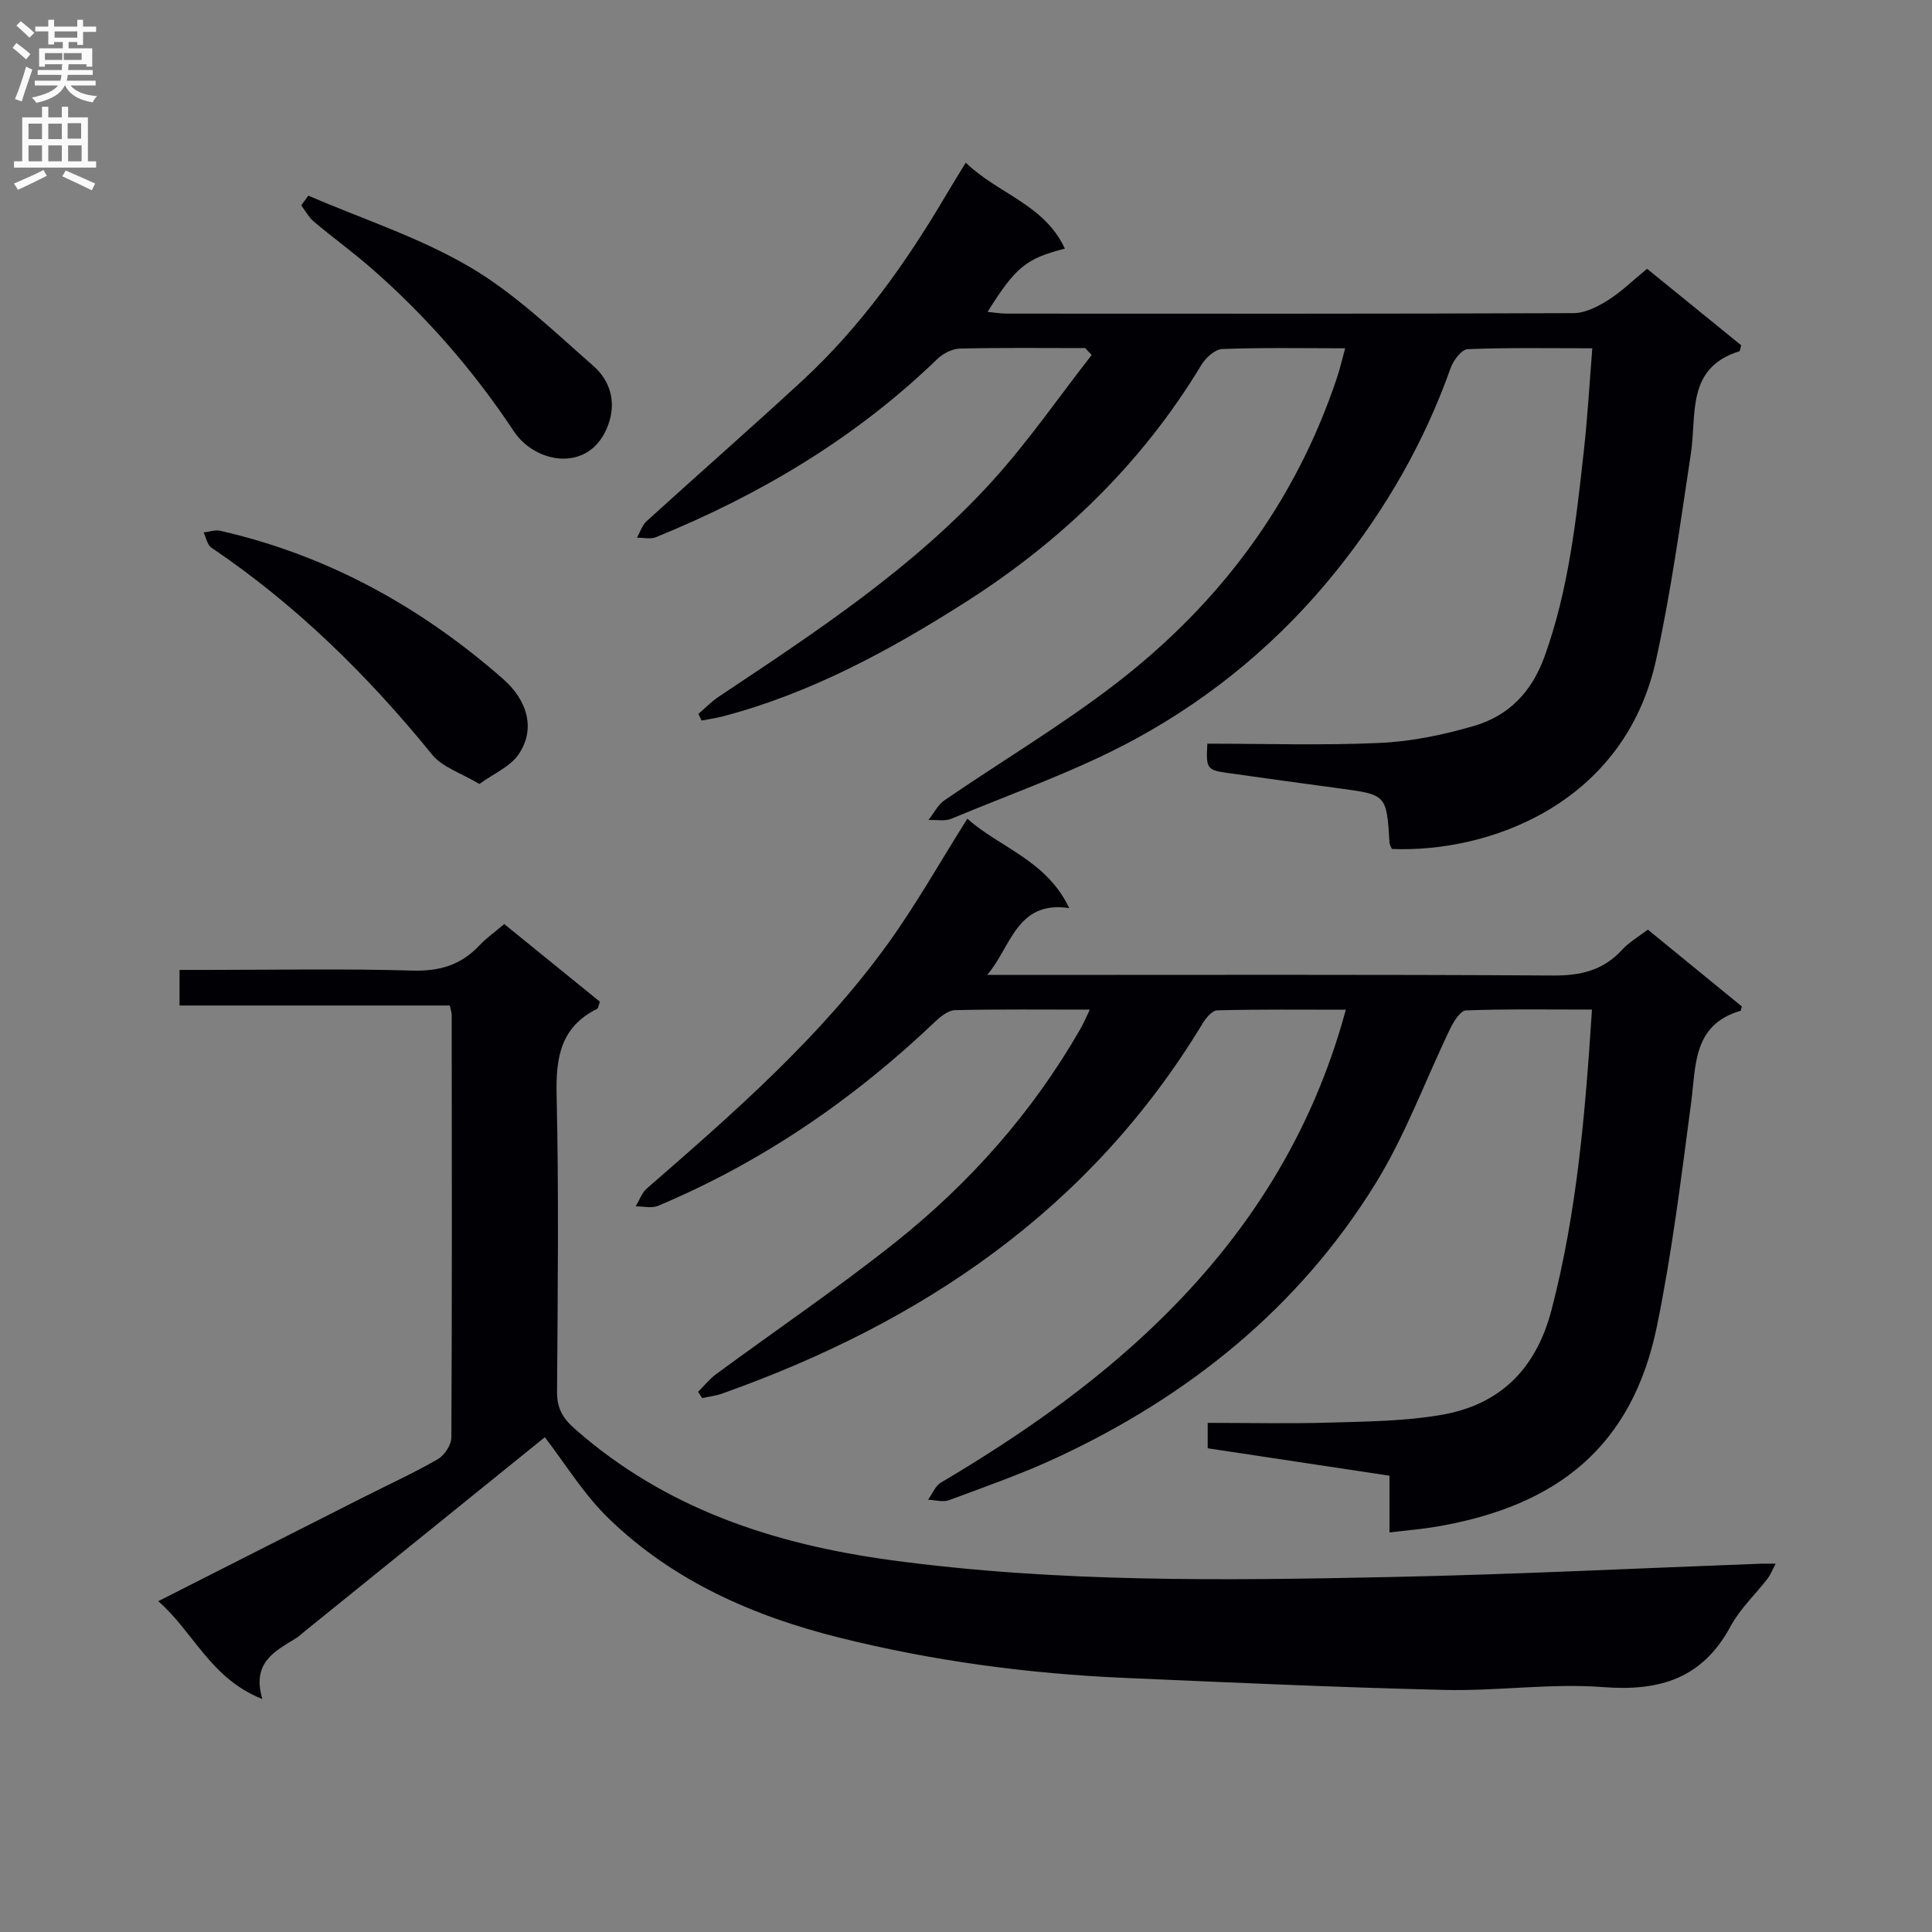 <svg enable-background="new 0 0 400 400" viewBox="0 0 400 400" xmlns="http://www.w3.org/2000/svg"><rect x="0" y="0" width="400" height="400" fill="#808080" stroke="none"/><g fill="#010105"><path d="m341.17 192.47c6.8 5.56 13.2 10.79 19.46 15.91-.18.59-.19.87-.27.89-9.87 2.9-9.21 11.23-10.23 19.04-2.04 15.45-3.95 30.97-7.07 46.22-5.07 24.73-20.33 37.2-45.54 41.53-3.05.52-6.15.77-9.84 1.22 0-4.21 0-7.8 0-11.75-12.74-1.92-25-3.77-37.64-5.68 0-1.54 0-3.07 0-5.26 8.55 0 17 .19 25.44-.06 7.62-.22 15.32-.3 22.8-1.57 12.27-2.07 19.76-9.49 22.97-21.85 5.26-20.21 6.97-40.8 8.35-62.09-8.86 0-17.48-.14-26.08.17-1.12.04-2.5 2.19-3.2 3.64-5.2 10.75-9.31 22.15-15.55 32.24-15.93 25.76-38.72 44.05-66.04 56.75-7.21 3.35-14.76 5.99-22.23 8.77-1.27.47-2.89-.03-4.35-.09.87-1.2 1.48-2.85 2.65-3.54 16.09-9.53 31.4-20.13 44.86-33.17 18.5-17.92 31.99-38.93 38.98-64.74-9.17 0-17.9-.1-26.62.13-1.06.03-2.37 1.61-3.07 2.78-23.26 38.43-58.02 61.88-99.51 76.59-1.3.46-2.71.61-4.07.91-.28-.43-.56-.87-.83-1.3 1.24-1.23 2.34-2.64 3.74-3.67 12.32-9.07 25.01-17.68 36.98-27.19 15.49-12.31 28.5-26.98 38.4-44.23.64-1.11 1.14-2.3 1.98-4.04-9.69 0-18.79-.1-27.89.11-1.39.03-2.97 1.28-4.1 2.35-16.9 16.09-35.84 29.1-57.4 38.16-1.33.56-3.08.1-4.63.12.75-1.24 1.24-2.78 2.28-3.69 17.97-15.63 35.94-31.3 49.97-50.75 5.81-8.06 10.7-16.78 16.41-25.83 6.63 5.96 16.38 8.56 21.09 18.51-10.93-1.63-12.01 8.06-16.99 13.84h5.18c37.32 0 74.64-.11 111.96.12 5.7.04 10.35-1.03 14.26-5.26 1.4-1.57 3.33-2.67 5.39-4.24z"/><path d="m224.69 72.07c-8.66 0-17.32-.11-25.97.1-1.59.04-3.49 1.03-4.67 2.17-16.88 16.32-36.63 28.08-58.25 36.88-1.14.46-2.61.09-3.93.1.66-1.15 1.07-2.57 2.01-3.42 10.71-9.74 21.61-19.28 32.25-29.1 12.08-11.16 21.5-24.43 29.81-38.53 1.17-1.99 2.39-3.94 4.01-6.59 6.64 6.44 16.31 8.65 20.52 17.8-8.05 2.05-10.19 3.82-16.01 13.09 1.43.14 2.65.35 3.87.36 39.16.02 78.32.06 117.48-.1 2.38-.01 4.97-1.34 7.08-2.66 2.79-1.76 5.19-4.12 8.12-6.52 6.55 5.32 13.07 10.63 19.49 15.84-.21.68-.23 1.19-.4 1.24-11.03 3.45-8.79 13.03-10.02 21.17-2.16 14.25-4.1 28.58-7.19 42.65-6.58 29.95-34.66 40.04-54.71 39.22-.16-.39-.46-.82-.49-1.27-.62-9.98-.62-9.97-10.43-11.28-7.73-1.04-15.47-2.1-23.19-3.2-4.19-.6-4.4-.92-4.1-6.05 11.9 0 23.87.39 35.79-.16 6.53-.3 13.13-1.68 19.43-3.52 7.2-2.1 11.96-7.04 14.62-14.44 4.95-13.77 6.51-28.11 8.1-42.46.77-6.88 1.16-13.81 1.76-21.28-8.9 0-17.36-.16-25.8.18-1.25.05-2.97 2.3-3.52 3.87-5.44 15.37-13.43 29.25-23.62 41.96-11.51 14.36-25.46 26.03-41.43 34.76-12.16 6.65-25.45 11.25-38.3 16.62-1.38.58-3.17.2-4.77.27 1.1-1.38 1.94-3.14 3.33-4.09 11.78-8.08 24.13-15.42 35.43-24.12 21.44-16.51 37.18-37.46 45.82-63.37.62-1.85 1.05-3.75 1.69-6.08-8.83 0-17.15-.17-25.45.15-1.5.06-3.42 1.81-4.31 3.28-12.28 20.37-28.95 36.46-48.84 49.13-15.7 10-32.07 18.88-50.29 23.66-1.43.37-2.9.57-4.35.85-.22-.46-.44-.91-.66-1.37 1.4-1.2 2.69-2.56 4.21-3.57 20.1-13.39 40.34-26.67 56.69-44.7 7.41-8.17 13.71-17.33 20.52-26.04-.45-.5-.89-.96-1.33-1.43z"/><path d="m112.8 297.56c-16.55 13.38-33.21 26.85-49.88 40.32-.52.42-1 .9-1.56 1.25-4.36 2.71-9.31 5-7.04 12.64-10.74-4.24-14.21-13.85-21.55-20.26 14.52-7.36 28.42-14.42 42.33-21.45 5.2-2.63 10.51-5.06 15.55-7.96 1.38-.79 2.8-2.96 2.8-4.5.15-29.15.1-58.31.07-87.47 0-.48-.19-.96-.4-1.95-18.5 0-37.05 0-55.95 0 0-2.57 0-4.63 0-7.37h5.31c14.33 0 28.66-.28 42.98.14 5.6.16 10-1.18 13.78-5.19 1.46-1.55 3.24-2.81 5.16-4.44 6.68 5.42 13.23 10.74 19.81 16.08-.26.64-.31 1.33-.63 1.49-7.52 3.76-8.52 10.08-8.34 17.82.47 20.48.23 40.98.09 61.47-.02 3.34 1.14 5.41 3.61 7.59 18.8 16.6 41.24 23.95 65.66 27.26 34.47 4.66 69.05 4.19 103.65 3.47 25.43-.53 50.85-1.81 76.27-2.75.81-.03 1.63 0 3.11 0-.71 1.33-1.08 2.32-1.69 3.11-2.54 3.29-5.7 6.24-7.64 9.84-5.8 10.78-14.61 13.5-26.32 12.6-10.88-.84-21.93.84-32.89.58-22.1-.52-44.19-1.53-66.28-2.49-19.96-.87-39.7-3.5-59.09-8.35-17.79-4.45-34.37-11.72-47.7-24.66-5.18-5.02-9.05-11.41-13.22-16.82z"/><path d="m99.25 162.32c-3.77-2.27-7.64-3.45-9.76-6.06-13.32-16.39-28.18-31.03-45.73-42.88-.85-.57-1.08-2.07-1.6-3.14 1.14-.13 2.36-.59 3.42-.35 22.21 5.06 41.52 15.73 58.55 30.66 5.23 4.58 6.73 10.54 3.24 15.63-1.73 2.55-5.14 3.97-8.12 6.14z"/><path d="m63.83 40.51c11.2 4.82 22.99 8.64 33.42 14.76 9.33 5.47 17.36 13.28 25.59 20.48 3.43 3 4.81 7.37 3.12 12.11-3.62 10.17-15.04 8.27-19.56 1.45-8.44-12.71-18.31-24.04-29.79-34.01-3.76-3.26-7.8-6.19-11.61-9.4-1.07-.9-1.77-2.24-2.63-3.38.48-.67.97-1.34 1.46-2.01z"/></g><path d="m2.6 9.9.8-1c.9.7 1.9 1.4 2.9 2.3l-.9 1.1c-1.1-1-2-1.8-2.8-2.4zm.5 10.6c.9-2.1 1.6-4.3 2.3-6.7.4.2.8.4 1.3.6-.7 2.1-1.5 4.3-2.2 6.6zm.3-15.2.9-.9c1 .8 2 1.6 2.8 2.4l-1 1c-.9-.9-1.8-1.7-2.7-2.5zm12.6-1.2h1.2v1.4h2.7v1.1h-2.7v2.7h-1.2v-.6h-1.8v1.3h4.9v3.8h-1.2v-.5h-3.7c0 .4-.1.9-.1 1.2h5.1v1h-5.2c0 .5-.1.9-.2 1.2h6v1h-5.2c1.1 1.3 2.9 2 5.5 2.2-.4.4-.7.8-.9 1.3-2.9-.5-4.8-1.6-5.7-3.5h-.1c-.8 1.7-2.7 2.9-5.9 3.6-.2-.4-.6-.8-.9-1.1 2.8-.6 4.6-1.4 5.4-2.5h-4.8v-1h5.3c.1-.3.2-.7.2-1.2h-4.9v-1h5c0-.4 0-.8.1-1.2h-3.6v.5h-1.2v-3.8h4.9v-1.3h-1.8v.5h-1.2v-2.7h-2.7v-1h2.7v-1.4h1.2v1.4h4.8zm-6.7 8.3h3.6c0-.4 0-.9 0-1.4h-3.6zm1.9-4.6h4.8v-1.3h-4.7v1.3zm6.7 3.2h-4.7v1.4h3.7v-1.4z" fill="#fbfafa"/><path d="m8.7 22.1h1.3v2.2h2.8v-2.2h1.3v2.2h4.1v9.1h1.7v1.3h-17v-1.3h1.7v-9.1h4.1zm.3 13.1.7 1.2c-1.8.9-3.8 1.9-6 2.9-.2-.4-.5-.8-.8-1.3 2.3-1 4.4-1.9 6.1-2.8zm-3.1-6.4h2.8v-3.2h-2.8zm0 4.6h2.8v-3.3h-2.8zm4.1-4.6h2.8v-3.2h-2.8zm0 4.6h2.8v-3.3h-2.8zm3.6 1.9c2.1.9 4.1 1.8 6.1 2.7l-.7 1.4c-2.2-1.1-4.2-2-6.1-2.9zm3.2-9.8h-2.8v3.2h2.8v-3.1zm-2.7 7.9h2.8v-3.3h-2.8z" fill="#fbfafa"/></svg>